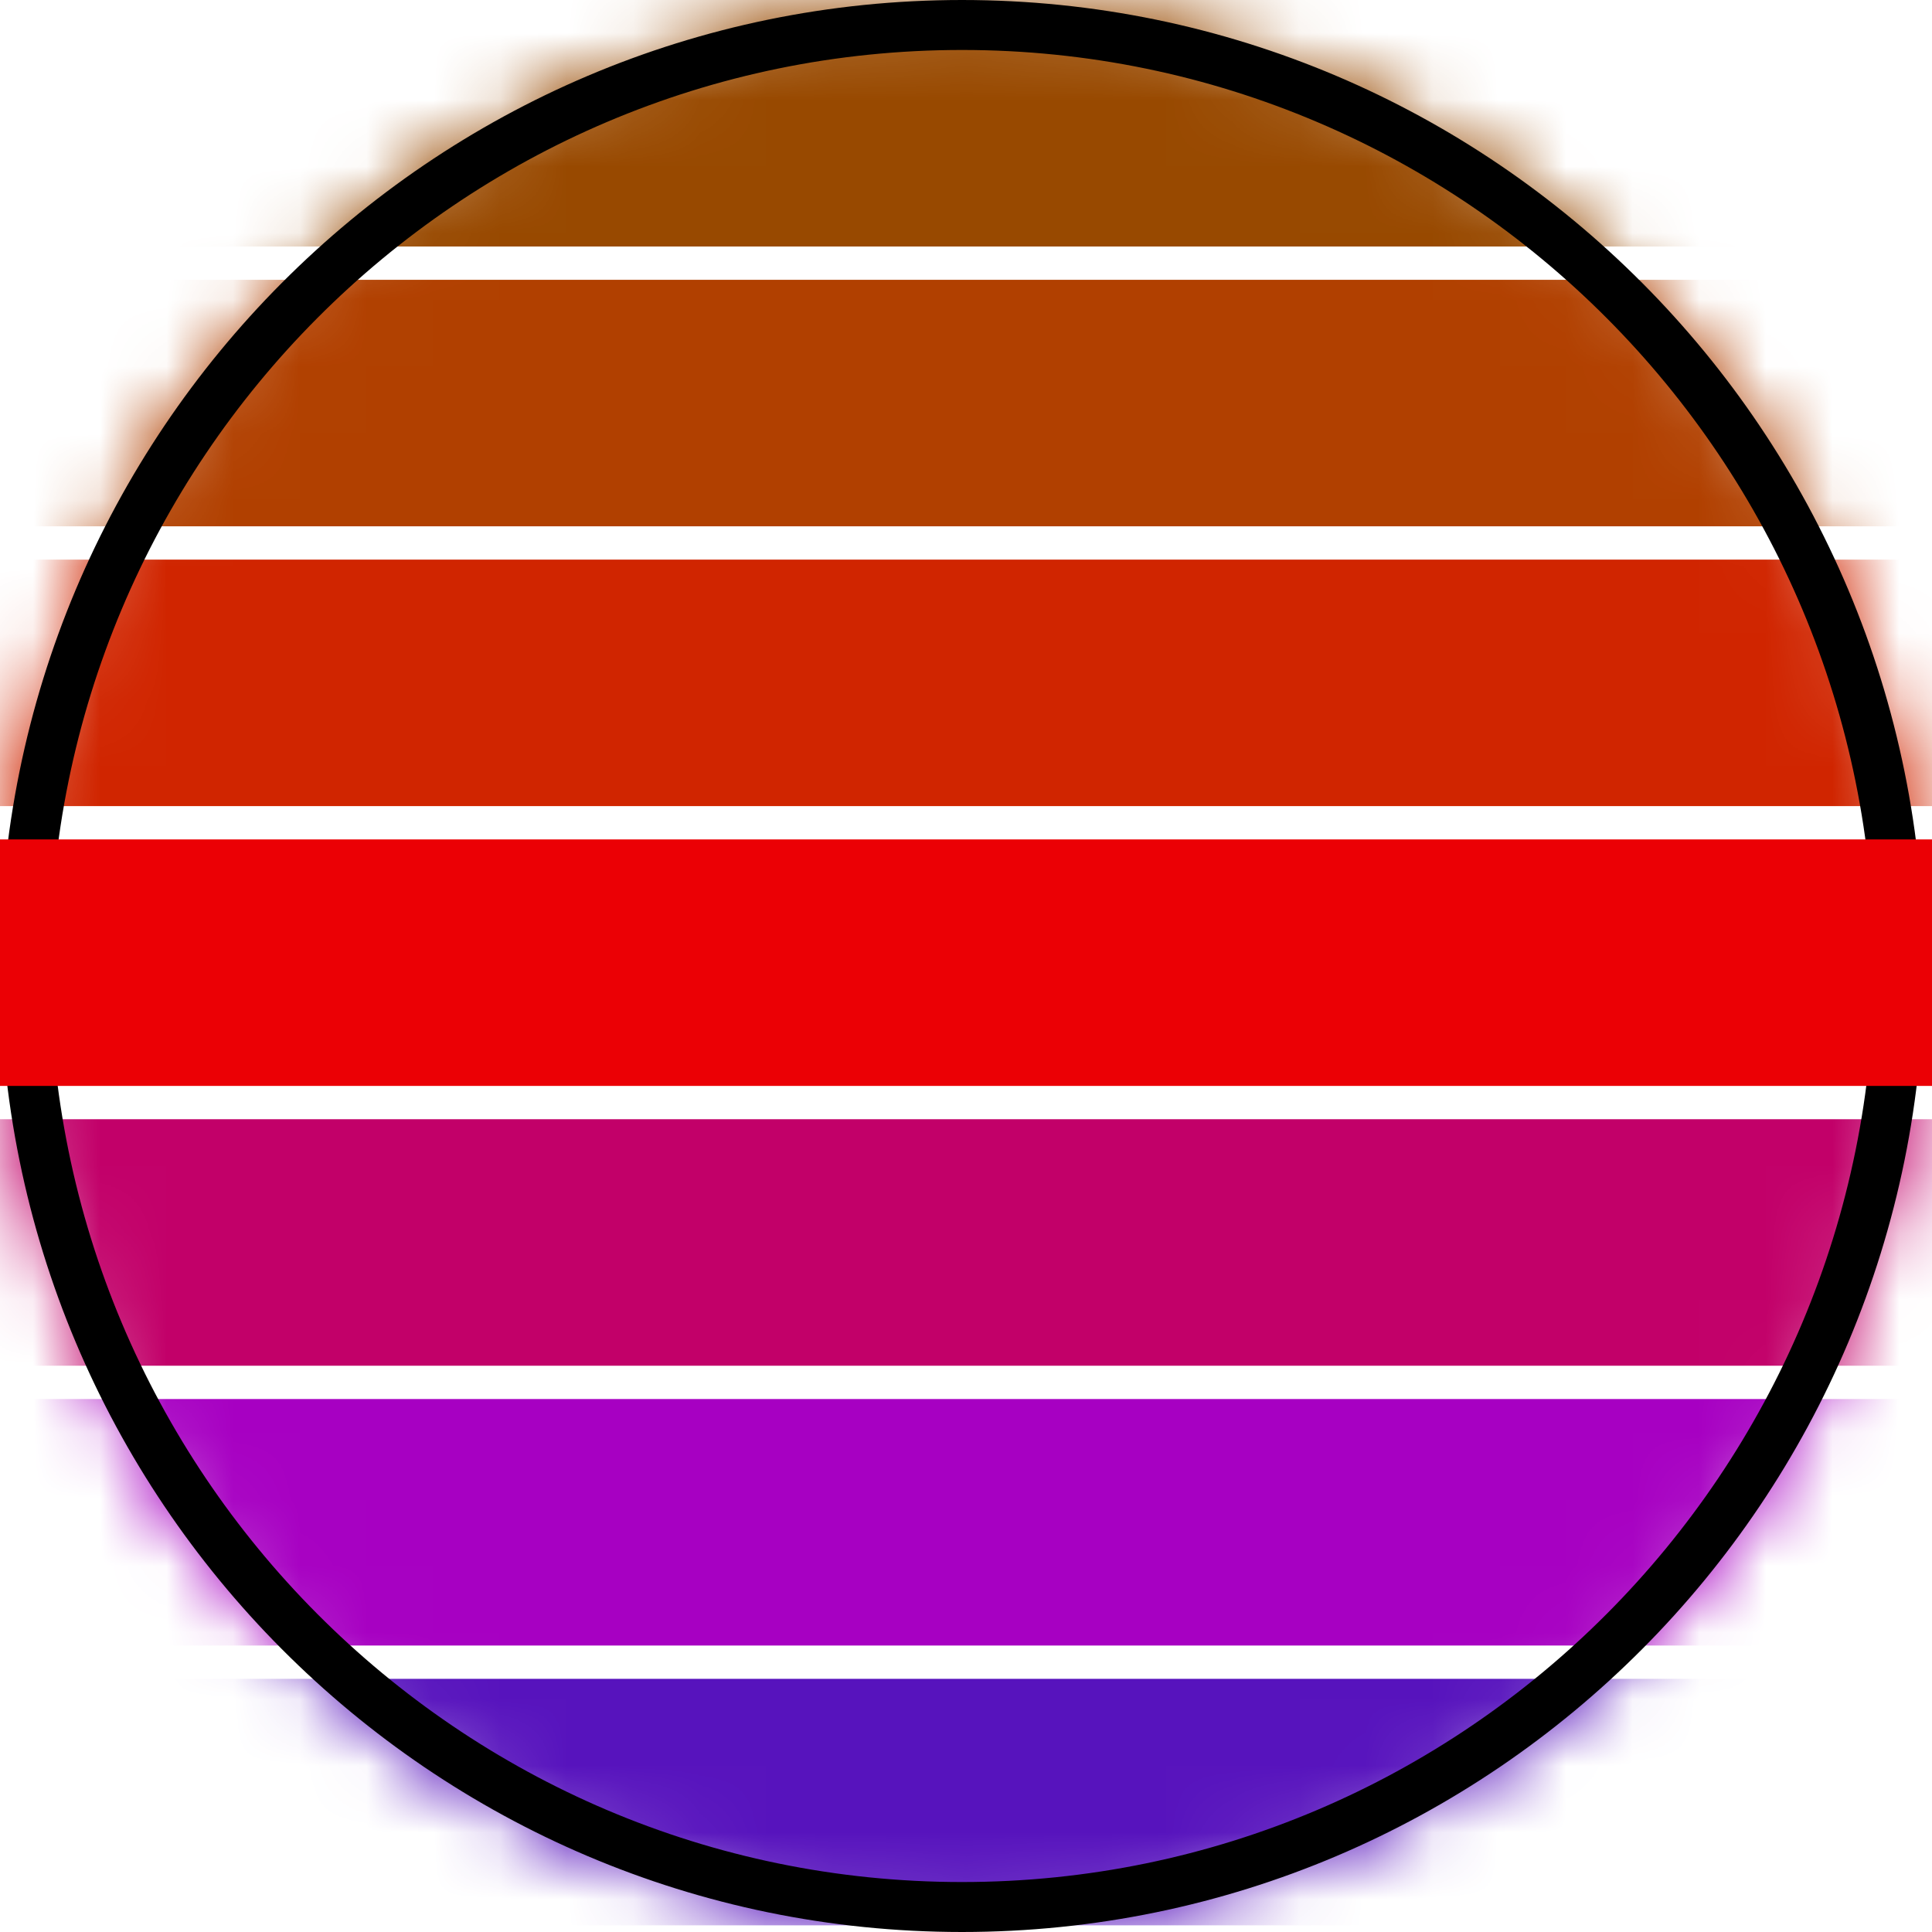 <?xml version="1.0" encoding="UTF-8" standalone="no"?>
<svg
   width="29"
   height="29"
   viewBox="0 0 29 29"
   fill="none"
   version="1.1"
   id="svg8"
   sodipodi:docname="vite.svg"
   inkscape:version="1.3 (0e150ed6c4, 2023-07-21)"
   xmlns:inkscape="http://www.inkscape.org/namespaces/inkscape"
   xmlns:sodipodi="http://sodipodi.sourceforge.net/DTD/sodipodi-0.dtd"
   xmlns="http://www.w3.org/2000/svg"
   xmlns:svg="http://www.w3.org/2000/svg">
  <sodipodi:namedview
     id="namedview8"
     pagecolor="#ffffff"
     bordercolor="#000000"
     borderopacity="0.25"
     inkscape:showpageshadow="2"
     inkscape:pageopacity="0.0"
     inkscape:pagecheckerboard="0"
     inkscape:deskcolor="#d1d1d1"
     inkscape:zoom="28.586207"
     inkscape:cx="14.5"
     inkscape:cy="14.5"
     inkscape:window-width="1916"
     inkscape:window-height="1033"
     inkscape:window-x="0"
     inkscape:window-y="23"
     inkscape:window-maximized="1"
     inkscape:current-layer="svg8" />
  <mask
     id="mask0_1_26"
     style="mask-type:alpha"
     maskUnits="userSpaceOnUse"
     x="0"
     y="0"
     width="29"
     height="29">
    <path
       d="M28.505 14.5C28.505 22.302 22.206 28.625 14.44 28.625C6.674 28.625 0.375 22.302 0.375 14.5C0.375 6.698 6.674 0.375 14.44 0.375C22.206 0.375 28.505 6.698 28.505 14.5Z"
       fill="#D9D9D9"
       stroke="black"
       stroke-width="0.75"
       id="path1" />
  </mask>
  <g
     mask="url(#mask0_1_26)"
     id="g7">
    <g
       clip-path="url(#clip0_1_26)"
       id="g6">
      <rect
         width="29"
         height="3.7"
         fill="#984900"
         id="rect1" />
      <rect
         y="4.2"
         width="29"
         height="3.7"
         fill="#B14000"
         id="rect2" />
      <rect
         y="8.4"
         width="29"
         height="3.7"
         fill="#D02500"
         id="rect3" />
      <rect
         y="16.8"
         width="29"
         height="3.7"
         fill="#C20069"
         id="rect4" />
      <rect
         y="21"
         width="29"
         height="3.7"
         fill="#A700C2"
         id="rect5" />
      <rect
         y="25.2"
         width="29"
         height="3.7"
         fill="#5713BD"
         id="rect6" />
    </g>
  </g>
  <path
     d="M28.505 14.5C28.505 22.302 22.206 28.625 14.44 28.625C6.674 28.625 0.375 22.302 0.375 14.5C0.375 6.698 6.674 0.375 14.44 0.375C22.206 0.375 28.505 6.698 28.505 14.5Z"
     stroke="black"
     stroke-width="0.75"
     id="path7" />
  <rect
     y="12.6"
     width="29"
     height="3.7"
     fill="#EB0005"
     id="rect7" />
  <defs
     id="defs8">
    <clipPath
       id="clip0_1_26">
      <rect
         width="29"
         height="29"
         fill="white"
         id="rect8" />
    </clipPath>
  </defs>
</svg>
